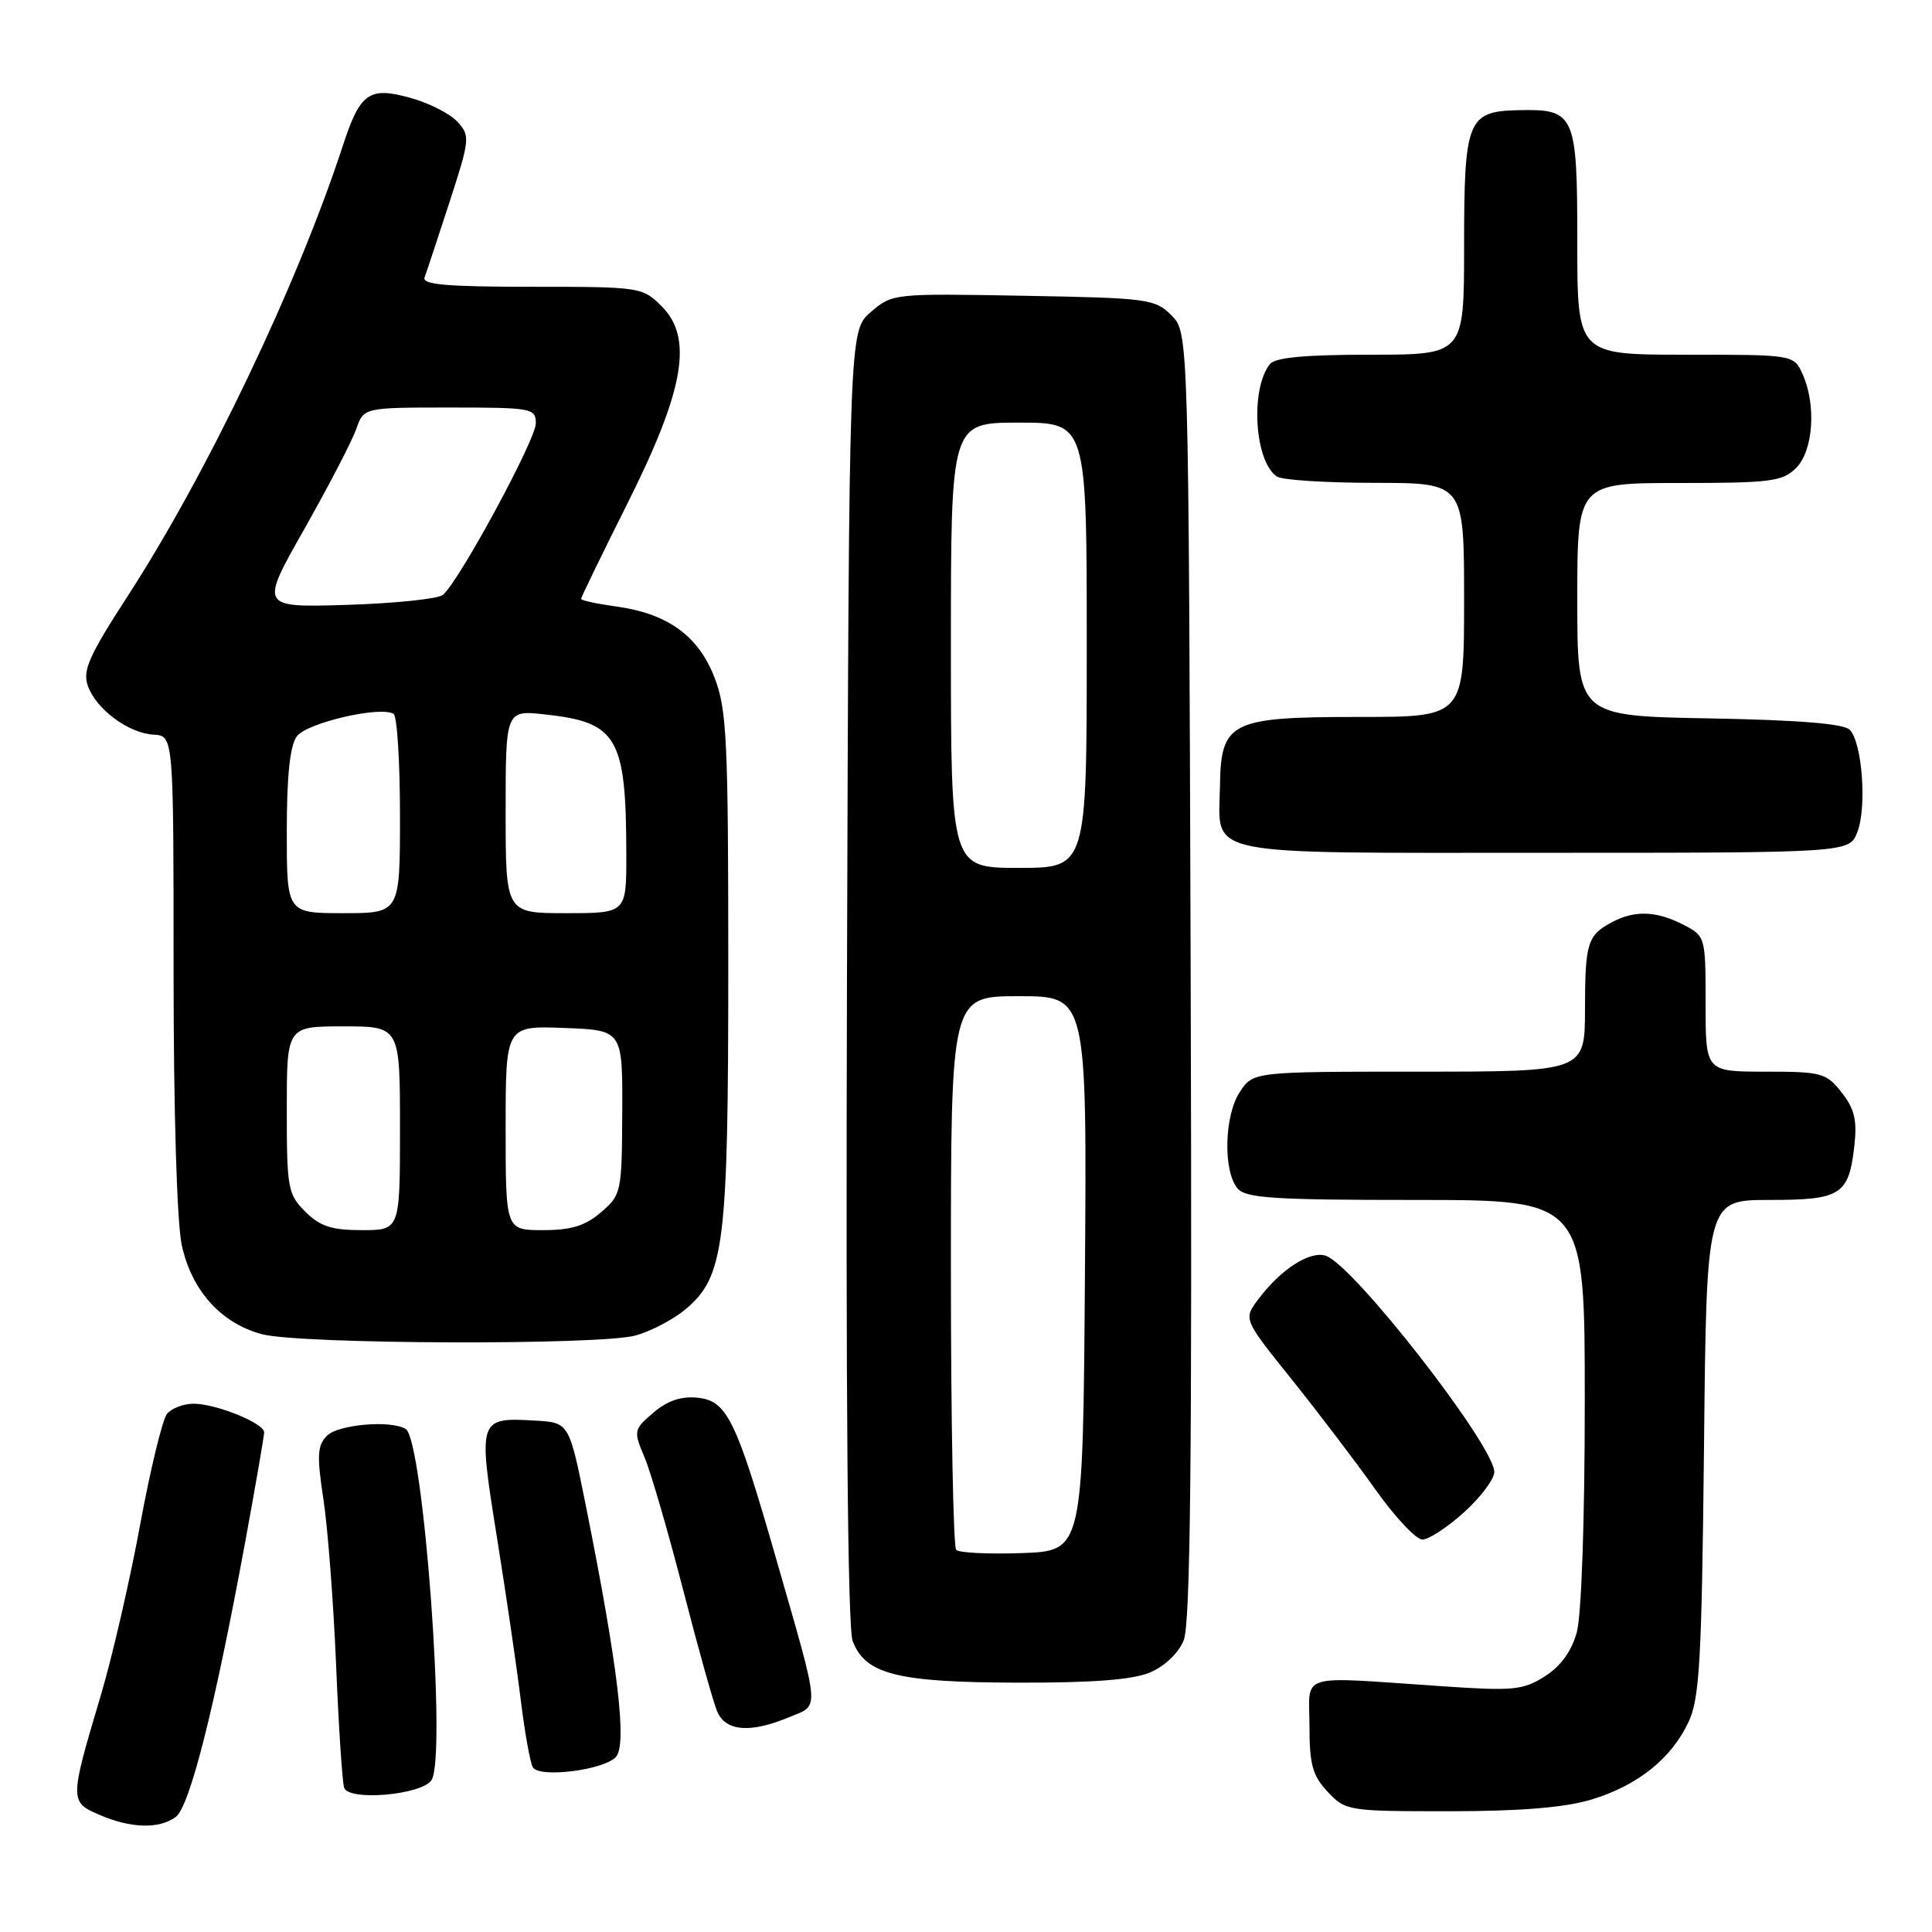 <?xml version="1.0" encoding="UTF-8" standalone="no"?>
<!DOCTYPE svg PUBLIC "-//W3C//DTD SVG 1.1//EN" "http://www.w3.org/Graphics/SVG/1.1/DTD/svg11.dtd" >
<svg xmlns="http://www.w3.org/2000/svg" xmlns:xlink="http://www.w3.org/1999/xlink" version="1.1" viewBox="0 0 256 256">
 <g >
 <path fill="currentColor"
d=" M 23.29 240.75 C 25.14 239.36 28.41 226.44 32.44 204.59 C 33.85 196.94 35.00 190.27 35.00 189.79 C 35.00 188.58 28.63 186.00 25.65 186.00 C 24.33 186.00 22.75 186.60 22.14 187.33 C 21.53 188.06 19.92 194.70 18.56 202.08 C 17.20 209.46 14.87 219.55 13.40 224.50 C 9.21 238.55 9.21 238.76 13.14 240.46 C 17.32 242.28 21.11 242.38 23.29 240.75 Z  M 210.77 238.48 C 216.95 236.64 221.48 233.03 223.76 228.13 C 225.21 225.01 225.49 219.89 225.79 191.75 C 226.12 159.00 226.12 159.00 234.44 159.00 C 243.97 159.00 244.98 158.35 245.72 151.75 C 246.09 148.42 245.72 146.90 244.02 144.75 C 241.98 142.16 241.38 142.00 233.93 142.00 C 226.00 142.00 226.00 142.00 226.00 133.03 C 226.00 124.10 225.98 124.04 223.05 122.53 C 219.53 120.71 216.65 120.59 213.68 122.15 C 210.34 123.91 210.03 124.88 210.02 133.75 C 210.00 142.00 210.00 142.00 188.02 142.00 C 166.05 142.00 166.05 142.00 164.27 144.71 C 162.22 147.84 162.05 155.15 163.97 157.46 C 165.05 158.76 168.70 159.00 187.62 159.00 C 210.00 159.00 210.00 159.00 209.99 185.75 C 209.99 201.44 209.55 214.07 208.93 216.30 C 208.23 218.82 206.80 220.79 204.69 222.13 C 201.79 223.96 200.54 224.08 191.00 223.43 C 171.67 222.12 173.50 221.57 173.51 228.68 C 173.51 233.83 173.92 235.28 175.93 237.43 C 178.30 239.95 178.63 240.00 191.99 240.00 C 201.31 240.00 207.27 239.52 210.77 238.48 Z  M 57.17 235.89 C 59.21 232.92 56.12 190.81 53.76 189.35 C 51.80 188.14 44.83 188.74 43.33 190.24 C 42.05 191.52 41.97 192.85 42.85 198.63 C 43.43 202.41 44.18 212.25 44.53 220.50 C 44.87 228.75 45.35 236.12 45.60 236.88 C 46.17 238.68 55.81 237.86 57.17 235.89 Z  M 81.58 232.84 C 83.14 231.29 81.91 220.91 77.66 199.68 C 75.42 188.50 75.42 188.50 70.96 188.24 C 63.36 187.80 63.32 187.92 65.84 203.67 C 67.06 211.28 68.49 221.02 69.01 225.32 C 69.54 229.62 70.26 233.61 70.61 234.19 C 71.49 235.60 79.85 234.58 81.58 232.84 Z  M 104.56 227.54 C 108.66 225.83 108.78 227.22 102.85 206.57 C 97.51 187.98 96.33 185.58 92.37 185.20 C 90.22 184.99 88.40 185.62 86.56 187.20 C 83.95 189.45 83.92 189.58 85.43 193.17 C 86.27 195.19 88.56 203.07 90.52 210.67 C 92.48 218.28 94.50 225.51 95.02 226.75 C 96.13 229.42 99.41 229.69 104.56 227.54 Z  M 152.36 221.62 C 154.30 220.81 156.14 219.07 156.84 217.37 C 157.74 215.21 157.97 193.39 157.77 129.28 C 157.50 44.06 157.50 44.06 155.22 41.78 C 153.06 39.61 152.11 39.48 135.60 39.19 C 118.38 38.88 118.24 38.89 115.38 41.35 C 112.50 43.83 112.50 43.83 112.23 129.30 C 112.06 185.02 112.32 215.71 112.98 217.44 C 114.65 221.85 118.86 222.92 134.78 222.96 C 144.73 222.99 150.07 222.58 152.36 221.62 Z  M 194.00 200.38 C 196.20 198.39 198.00 195.99 198.00 195.05 C 198.00 191.54 179.29 167.54 175.66 166.39 C 173.53 165.71 169.68 168.21 166.69 172.21 C 164.76 174.80 164.76 174.80 171.13 182.74 C 174.63 187.11 179.63 193.68 182.23 197.34 C 184.82 201.00 187.64 204.00 188.47 204.00 C 189.31 204.00 191.80 202.37 194.00 200.38 Z  M 84.22 176.96 C 86.26 176.39 89.24 174.83 90.83 173.49 C 95.99 169.15 96.50 165.06 96.50 128.00 C 96.50 98.02 96.31 94.01 94.68 89.79 C 92.54 84.24 88.47 81.30 81.63 80.36 C 79.08 80.01 77.00 79.56 77.00 79.35 C 77.00 79.14 79.75 73.48 83.11 66.77 C 90.68 51.67 91.88 44.79 87.68 40.59 C 85.13 38.04 84.86 38.00 70.44 38.00 C 59.13 38.00 55.89 37.71 56.26 36.75 C 56.52 36.06 58.00 31.58 59.56 26.79 C 62.26 18.48 62.31 18.00 60.64 16.16 C 59.68 15.10 56.90 13.67 54.46 12.99 C 48.91 11.43 47.73 12.26 45.42 19.33 C 39.40 37.73 27.45 62.75 16.92 78.98 C 11.78 86.91 10.92 88.86 11.64 90.88 C 12.75 93.99 17.01 97.15 20.37 97.35 C 23.00 97.50 23.00 97.50 23.00 128.70 C 23.00 147.34 23.44 161.94 24.08 164.96 C 25.38 171.00 29.29 175.35 34.72 176.79 C 39.78 178.13 79.50 178.27 84.22 176.96 Z  M 246.11 110.25 C 247.39 106.94 246.75 98.35 245.09 96.69 C 244.29 95.89 238.24 95.40 226.45 95.19 C 209.00 94.87 209.00 94.87 209.00 79.44 C 209.00 64.00 209.00 64.00 222.50 64.00 C 234.67 64.00 236.20 63.80 238.00 62.00 C 240.28 59.72 240.69 53.62 238.84 49.55 C 237.68 47.00 237.68 47.00 223.34 47.00 C 209.00 47.00 209.00 47.00 209.00 32.12 C 209.00 15.08 208.71 14.43 201.19 14.60 C 194.44 14.75 194.00 15.86 194.00 32.69 C 194.00 47.00 194.00 47.00 181.62 47.00 C 172.91 47.00 168.95 47.37 168.26 48.25 C 165.62 51.61 166.25 61.27 169.23 63.16 C 169.93 63.61 175.79 63.98 182.25 63.98 C 194.00 64.00 194.00 64.00 194.00 79.50 C 194.00 95.00 194.00 95.00 180.11 95.00 C 162.99 95.00 161.77 95.60 161.65 104.21 C 161.51 113.60 158.56 113.00 204.65 113.00 C 245.05 113.00 245.05 113.00 246.11 110.25 Z  M 126.70 205.37 C 126.32 204.98 126.00 188.32 126.00 168.33 C 126.00 132.00 126.00 132.00 135.01 132.00 C 144.02 132.00 144.02 132.00 143.76 168.75 C 143.50 205.50 143.50 205.50 135.45 205.79 C 131.03 205.95 127.09 205.76 126.70 205.37 Z  M 126.00 85.50 C 126.00 56.00 126.00 56.00 135.00 56.00 C 144.00 56.00 144.00 56.00 144.00 85.50 C 144.00 115.00 144.00 115.00 135.00 115.00 C 126.00 115.00 126.00 115.00 126.00 85.50 Z  M 40.45 160.55 C 38.14 158.24 38.00 157.44 38.00 147.05 C 38.00 136.00 38.00 136.00 45.50 136.00 C 53.00 136.00 53.00 136.00 53.00 149.50 C 53.00 163.00 53.00 163.00 47.95 163.00 C 43.93 163.00 42.41 162.50 40.45 160.55 Z  M 67.00 149.46 C 67.00 135.92 67.00 135.92 74.75 136.21 C 82.50 136.50 82.50 136.50 82.45 147.38 C 82.40 157.99 82.33 158.32 79.64 160.63 C 77.55 162.43 75.70 163.00 71.94 163.00 C 67.00 163.00 67.00 163.00 67.00 149.46 Z  M 38.00 110.19 C 38.00 102.79 38.42 98.81 39.33 97.57 C 40.64 95.78 50.40 93.51 52.15 94.59 C 52.62 94.88 53.00 100.94 53.00 108.06 C 53.00 121.00 53.00 121.00 45.50 121.00 C 38.00 121.00 38.00 121.00 38.00 110.19 Z  M 67.00 107.55 C 67.00 94.09 67.00 94.09 72.25 94.67 C 81.82 95.71 82.97 97.69 82.99 113.25 C 83.00 121.00 83.00 121.00 75.00 121.00 C 67.00 121.00 67.00 121.00 67.00 107.55 Z  M 40.32 70.11 C 43.55 64.39 46.65 58.43 47.20 56.86 C 48.20 54.00 48.20 54.00 59.60 54.00 C 70.51 54.00 71.00 54.09 71.00 56.10 C 71.00 58.27 60.78 77.12 58.68 78.83 C 58.03 79.36 52.31 79.95 45.96 80.15 C 34.43 80.50 34.43 80.50 40.32 70.11 Z "/>
</g>
</svg>